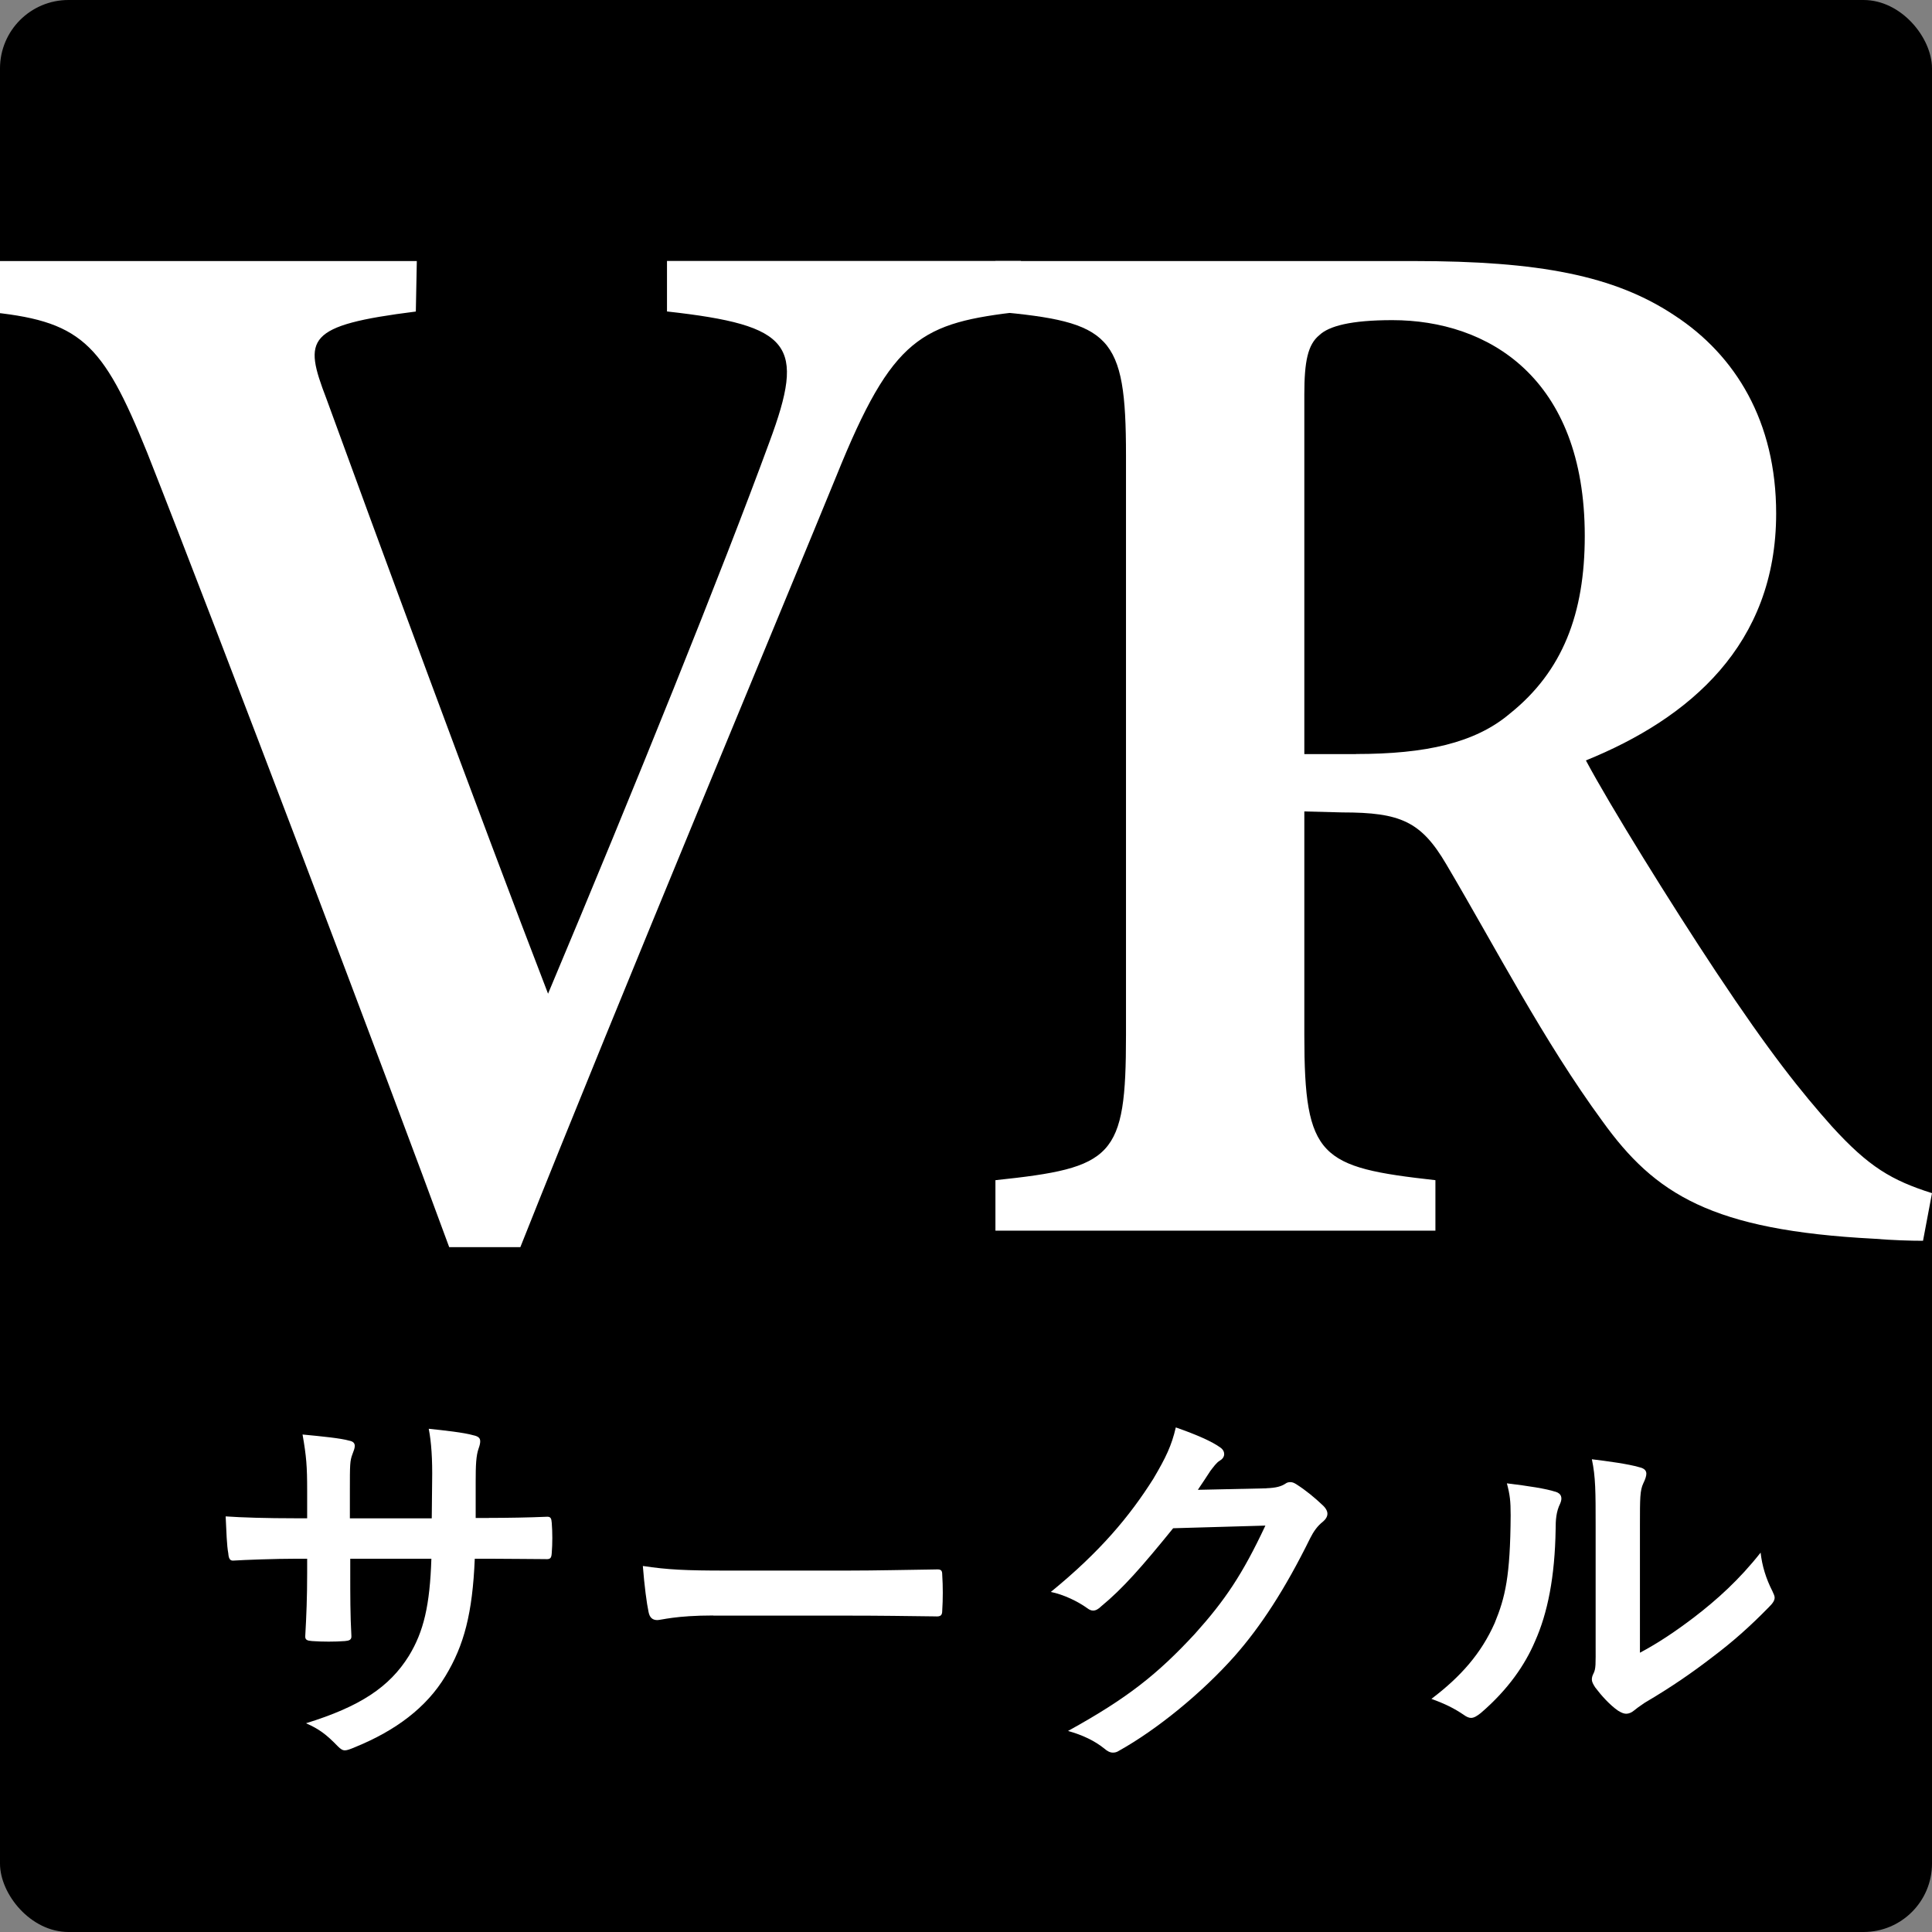 <?xml version="1.0" encoding="UTF-8"?>
<svg id="_レイヤー_1" data-name="レイヤー 1" xmlns="http://www.w3.org/2000/svg" viewBox="0 0 256 256">
  <rect x="0" y="0" width="256" height="256" fill="#808080" stroke="none"/>
  <defs>
    <style>
      .cls-1, .cls-2, .cls-3, .cls-4 {
        stroke-width: 0px;
      }

      .cls-2 {
        fill: #383838;
      }

      .cls-3 {
        fill: #b3b3b3;
      }

      .cls-4 {
        fill: #fff;
      }
    </style>
  </defs>
  <g>
    <rect class="cls-1" width="256" height="256" rx="9.07" ry="9.07"/>
    <g>
      <path class="cls-4" d="m135.3,41.28c-13.23,1.52-17.01,3.3-24.45,21.73-5.9,14.46-28.89,69.5-41.9,102.24h-9.43c-7.75-21.16-30.6-81.42-40.02-105.28-5.97-14.76-8.84-17.5-21.53-18.69v-6.69h57.26l-.13,6.69c-14.63,1.84-14.91,3.57-11.86,11.52,5.76,15.84,20.58,56.08,29.38,78.87,11.48-27.3,23.08-56.05,29.34-73.12,4.78-12.88,3.03-15.43-13.58-17.28v-6.69h46.9v6.69Z"/>
      <path class="cls-4" d="m254.82,164.41c-1.69,0-4.01-.07-6.47-.27-21.56-1.12-29.07-5.9-36.03-15.59-7.77-10.6-14.04-22.79-20.68-34.03-3.34-5.68-6.06-6.87-13.77-6.87l-5.04-.13v29.62c0,16.29,2.06,17.53,17.37,19.24v6.69h-58.3v-6.69c15.64-1.65,17.3-2.96,17.3-19.24V60.33c0-16.03-2.06-17.65-17.3-19.05v-6.69h55.39c16.63,0,26.66,1.91,34.63,7.23,8.05,5.27,13.43,14.04,13.43,26.22,0,17.39-11.49,27.16-25.21,32.72,3.2,6,11.26,18.99,17.24,28.01,7.12,10.73,11.3,15.93,15.36,20.49,4.87,5.35,7.9,7.14,13.26,8.84l-1.19,6.31Zm-75.14-64.5c9.2,0,15.78-1.45,20.38-5.35,7-5.6,9.93-13.25,9.93-23.54,0-21.02-12.86-28.6-25.5-28.6-5.52,0-8.4.79-9.66,1.98-1.54,1.25-2,3.49-2,7.86v47.66h6.85Z"/>
    </g>
    <g>
      <path class="cls-4" d="m64.78,201.13c2.47,0,5.3-.05,7.62-.15.61-.05.66.25.71.81.1,1.26.1,2.73,0,3.99-.05.66-.15.86-.86.81-1.72,0-4.8-.05-7.27-.05h-2.07c-.3,7.22-1.41,11.46-3.89,15.55-2.52,4.19-6.61,7.22-11.91,9.39-.71.3-1.11.45-1.41.45s-.56-.15-.96-.56c-1.51-1.56-2.47-2.27-4.19-3.03,7.17-2.22,11.05-4.79,13.63-8.93,1.97-3.23,2.78-6.71,2.98-12.87h-10.75v1.82c0,2.98,0,5.7.15,8.38.05.56-.3.66-.86.71-1.31.1-2.98.1-4.34,0-.66-.05-.96-.15-.91-.71.15-2.62.25-5.1.25-8.28v-1.92h-1.51c-2.73,0-6.76.15-8.33.25-.4,0-.56-.3-.61-.96-.2-1.06-.25-2.83-.35-4.9,2.12.15,5.4.25,9.29.25h1.51v-3.68c0-3.23-.1-4.49-.61-7.42,2.62.25,5.1.5,6.16.81.56.1.76.35.76.71,0,.3-.15.66-.3,1.06-.35.91-.35,1.41-.35,4.85v3.68h10.85l.05-4.95c.05-2.83-.1-5.15-.45-6.92,1.92.2,4.69.5,5.91.86.71.15.91.4.91.81,0,.2-.05.5-.2.91-.35.96-.4,2.27-.4,4.44v4.8h1.77Z"/>
      <path class="cls-4" d="m94.52,214.06c-5,0-6.92.61-7.42.61-.61,0-1.01-.3-1.16-1.06-.25-1.16-.56-3.53-.76-6.11,3.28.5,5.8.61,10.9.61h16.25c3.84,0,7.72-.1,11.61-.15.76-.05.91.1.91.71.1,1.51.1,3.23,0,4.75,0,.61-.2.81-.91.76-3.79-.05-7.52-.1-11.26-.1h-18.17Z"/>
      <path class="cls-4" d="m167.81,197.2c1.31-.05,1.97-.25,2.52-.61.2-.15.4-.2.66-.2s.5.1.81.3c1.26.81,2.42,1.77,3.43,2.73.45.4.66.81.66,1.16,0,.4-.25.76-.61,1.06-.71.56-1.21,1.26-1.67,2.17-3.38,6.87-6.61,11.76-9.99,15.6-4.34,4.9-10.35,9.79-15.34,12.57-.3.2-.56.25-.81.25-.4,0-.76-.2-1.16-.55-1.26-1.01-2.83-1.77-4.79-2.32,7.87-4.34,11.86-7.52,16.81-12.87,3.99-4.44,6.31-7.88,9.34-14.34l-12.22.35c-4.14,5.1-6.66,7.98-9.54,10.35-.35.35-.71.56-1.06.56-.25,0-.5-.1-.76-.3-1.26-.91-3.13-1.82-4.85-2.17,6.56-5.35,10.45-10.04,13.58-14.99,1.67-2.83,2.42-4.39,2.98-6.81,2.88,1.01,4.8,1.87,5.91,2.67.35.25.5.56.5.86s-.15.61-.56.86c-.5.3-.86.86-1.26,1.36-.56.86-1.06,1.62-1.67,2.52l9.09-.2Z"/>
      <path class="cls-4" d="m206.08,197.65c.86.25.96.86.66,1.56-.55,1.11-.61,2.22-.61,3.43-.1,6.31-1.06,11.1-2.73,14.84-1.31,3.08-3.53,6.36-7.17,9.49-.5.4-.91.66-1.31.66-.3,0-.61-.15-.96-.4-1.26-.86-2.47-1.46-4.29-2.12,3.94-2.98,6.61-6.06,8.38-10.04,1.41-3.43,2.07-6.21,2.12-14.28,0-1.92-.1-2.73-.5-4.24,2.88.35,5.2.71,6.41,1.11Zm11.21,21.35c2.47-1.31,4.79-2.88,7.17-4.69,3.03-2.32,6.01-5,8.83-8.58.2,1.77.71,3.43,1.56,5.1.15.35.3.61.3.86,0,.35-.2.71-.76,1.26-2.52,2.58-4.85,4.64-7.47,6.61-2.62,2.02-5.45,3.99-8.98,6.06-.91.61-1.01.71-1.46,1.06-.3.25-.66.4-1.01.4-.3,0-.66-.15-1.06-.4-1.11-.76-2.27-2.07-3.03-3.08-.3-.46-.45-.76-.45-1.06,0-.25.05-.45.2-.76.35-.66.3-1.26.3-3.84v-15.8c0-4.39,0-6.46-.5-8.78,2.02.25,4.8.61,6.31,1.06.66.15.91.45.91.86,0,.3-.15.76-.4,1.26-.45.96-.45,1.97-.45,5.6v16.86Z"/>
    </g>
  </g>
  <g>
    <path class="cls-2" d="m727.5-187V443H-468.5V-187H727.5m80-80H-548.5v790H807.5V-267h0Z"/>
    <path class="cls-3" d="m696.5-156V412H-437.5V-156H696.5m31-31H-468.5V443H727.5V-187h0Z"/>
  </g>
</svg>